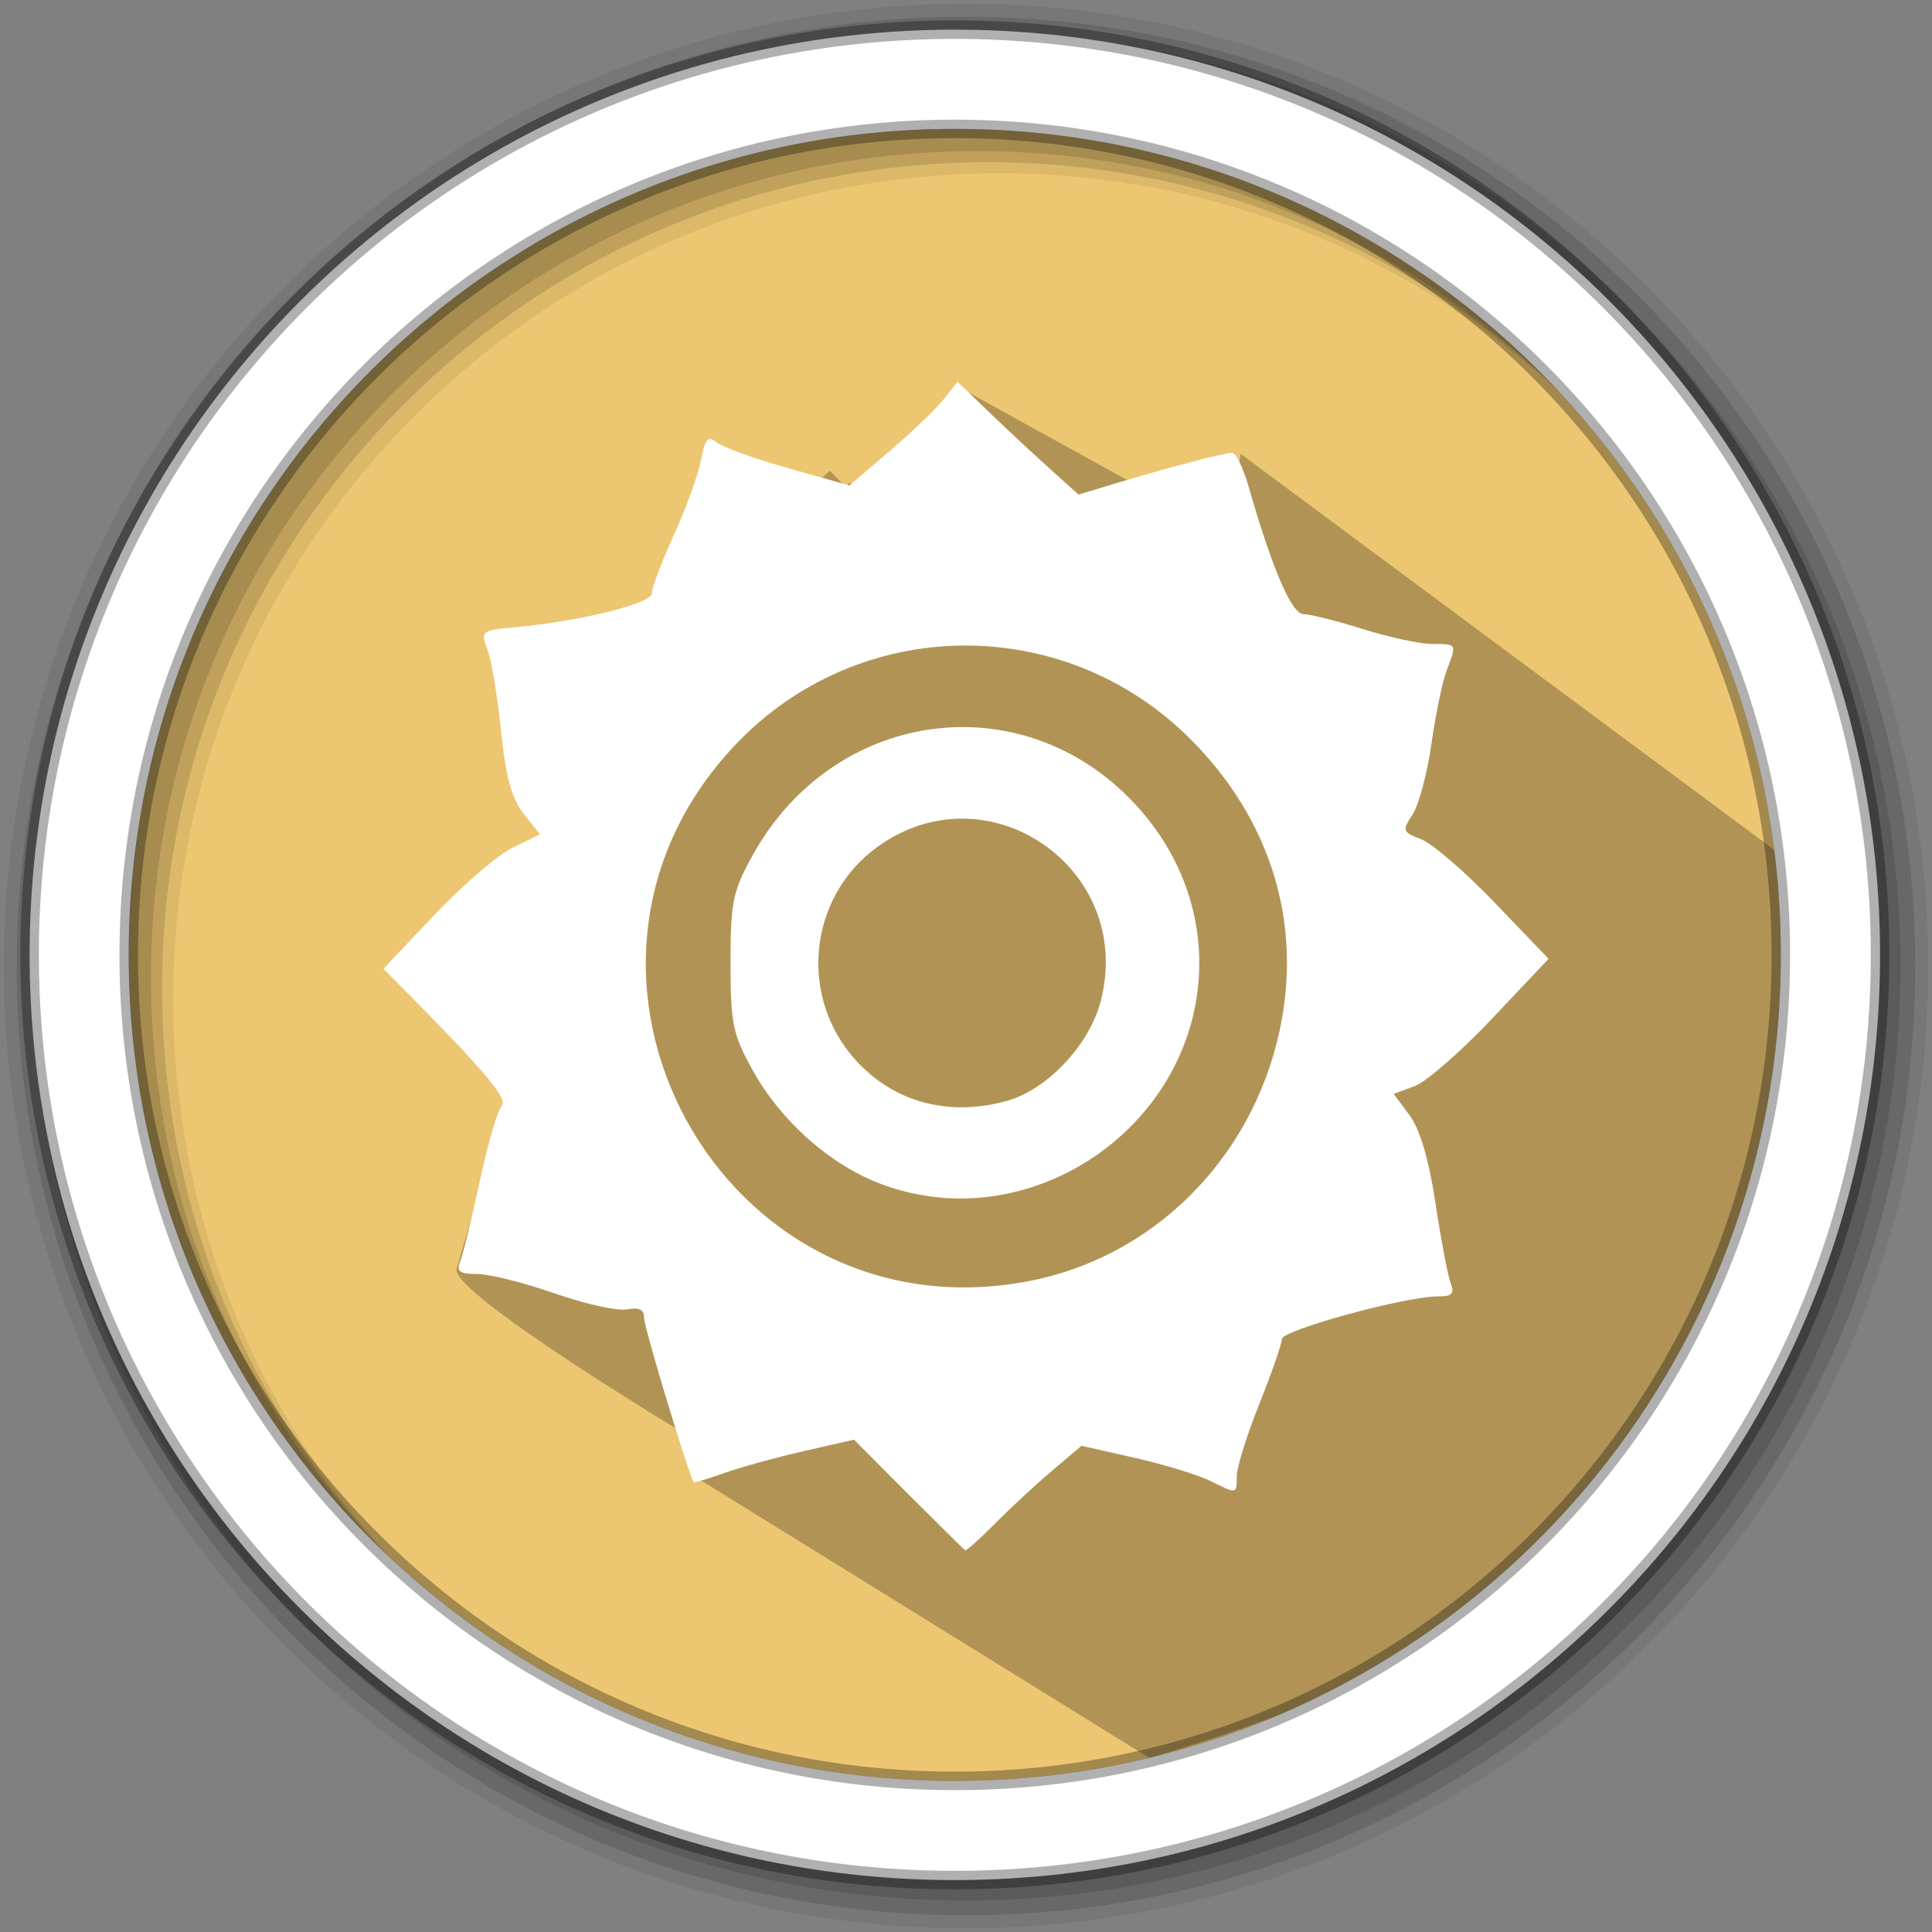 <svg height="512" viewBox="0 0 512 512" width="512" xmlns="http://www.w3.org/2000/svg">
 <rect x="0" y="0" width="512" height="512" fill="#808080" stroke="none"/>
 <path d="m471.95 253.05c0 120.9-98.01 218.9-218.9 218.9-120.9 0-218.9-98.01-218.9-218.9 0-120.9 98.01-218.9 218.9-218.9 120.9 0 218.9 98.01 218.9 218.9" fill="#ecc671" fill-rule="evenodd"/>
 <path d="m256 1c-140.83 0-255 114.17-255 255 0 140.83 114.17 255 255 255 140.83 0 255-114.17 255-255 0-140.83-114.17-255-255-255m8.827 44.931c120.9 0 218.9 98 218.9 218.9 0 120.9-98 218.9-218.9 218.9-120.9 0-218.93-98-218.93-218.9 0-120.9 98.03-218.9 218.93-218.9" fill-opacity=".067" fill-rule="evenodd"/>
 <g fill-opacity=".129" fill-rule="evenodd">
  <path d="m256 4.433c-138.94 0-251.57 112.63-251.57 251.57 0 138.94 112.63 251.57 251.57 251.57 138.94 0 251.57-112.63 251.57-251.57 0-138.94-112.63-251.57-251.57-251.57m5.885 38.556c120.9 0 218.9 98 218.9 218.9 0 120.9-98 218.9-218.9 218.9-120.9 0-218.93-98-218.93-218.9 0-120.9 98.03-218.9 218.93-218.9"/>
  <path d="m256 8.356c-136.77 0-247.64 110.87-247.64 247.64 0 136.77 110.87 247.64 247.64 247.64 136.77 0 247.64-110.87 247.64-247.64 0-136.77-110.87-247.64-247.64-247.64m2.942 31.691c120.9 0 218.9 98 218.9 218.9 0 120.9-98 218.9-218.9 218.9-120.9 0-218.93-98-218.93-218.9 0-120.9 98.03-218.9 218.93-218.9"/>
 </g>
 <path d="m328.754 120.253l-2.107 17.988 4.37 6.785-77.114-42.532-8.838 16.734 2.104 15.543-21.99-6.766-1.113.934-4.193-4.193-19.546 18.365-36.586 48.068-42.765 145.154c-1.009 6.802 62.153 44.641 62.153 44.641l1.208 10.467 120.286 74.446c87.199-26.193 165.998-64.678 169.53-213.31l2.297-22.719" opacity=".25"/>
 <path d="m253.04 7.859c-135.42 0-245.19 109.78-245.19 245.19 0 135.42 109.78 245.19 245.19 245.19 135.42 0 245.19-109.78 245.19-245.19 0-135.42-109.78-245.19-245.19-245.19zm0 26.297c120.9 0 218.9 98 218.9 218.9 0 120.9-98 218.9-218.9 218.9-120.9 0-218.93-98-218.93-218.9 0-120.9 98.03-218.9 218.93-218.9z" fill="#ffffff" fill-rule="evenodd" stroke="#000000" stroke-opacity=".31" stroke-width="4.904"/>
 <path d="m240.757 396.013l-14.453-14.49-13.372 3.053c-7.355 1.679-16.884 4.313-21.178 5.852-4.293 1.539-7.893 2.584-8 2.323-2.707-6.628-13.074-41.131-13.048-43.428.025-2.275-1.287-2.95-4.529-2.33-2.51.48-11.163-1.433-19.228-4.251-8.065-2.818-17.286-5.123-20.492-5.123-4.745 0-5.575-.646-4.466-3.478.75-1.913 3.086-11.488 5.192-21.277 2.106-9.79 4.687-18.657 5.736-19.705 1.811-1.811-3.618-8.379-24.066-29.113l-7.232-7.333 13.57-14.316c7.463-7.874 16.793-15.884 20.733-17.8l7.163-3.484-4.323-5.496c-3.182-4.045-4.764-9.842-5.992-21.962-.918-9.057-2.535-18.744-3.594-21.529-1.871-4.921-1.665-5.086 7.397-5.91 17.099-1.555 36.153-6.277 36.153-8.961 0-1.414 2.654-8.424 5.897-15.577 3.243-7.153 6.477-16.1 7.187-19.883 1.044-5.565 1.814-6.443 4.036-4.599 1.51 1.253 10.059 4.343 18.998 6.865l16.252 4.586 10.723-9.161c5.898-5.039 12.344-11.222 14.326-13.741l3.603-4.58 8.756 8.419c4.816 4.63 12.033 11.357 16.038 14.949l7.282 6.531 9.536-2.884c13.635-4.124 29.114-8.19 31.179-8.19.972 0 2.925 4.025 4.339 8.944 6.282 21.849 11.417 33.788 14.543 33.813 1.76.014 8.87 1.803 15.799 3.975 6.929 2.172 15.202 3.949 18.384 3.949 6.563 0 6.493-.132 3.757 7.063-1.116 2.934-2.929 11.683-4.029 19.442-1.1 7.759-3.346 16.161-4.991 18.67-2.82 4.305-2.69 4.677 2.303 6.575 2.911 1.107 11.692 8.687 19.512 16.844l14.219 14.832-14.978 15.858c-8.238 8.722-17.471 16.773-20.518 17.891l-5.54 2.033 4.214 5.7c2.77 3.747 5.126 11.755 6.877 23.374 1.465 9.721 3.275 19.239 4.024 21.152 1.063 2.717.335 3.472-3.324 3.452-8.524-.048-41.409 8.924-41.431 11.305-.012 1.284-2.705 9.035-5.984 17.225-3.279 8.19-5.962 16.754-5.962 19.031 0 4.925.151 4.898-7.148 1.281-3.174-1.573-12.122-4.298-19.885-6.055l-14.114-3.194-7.744 6.551c-4.259 3.603-11.064 9.905-15.122 14.005-4.058 4.099-7.637 7.306-7.955 7.127-.317-.179-7.08-6.847-15.03-14.817zm31.572-56.435c33.15-6.24 59.365-32.285 66.75-66.318 6.168-28.422-2.205-55.935-23.53-77.319-33.643-33.736-88.05-33.051-120.747 1.521-56.762 60.018-3.641 157.396 77.527 142.116zm-39.267-25.973c-13.287-5.11-26.193-16.62-33.569-29.936-5.311-9.588-5.896-12.419-5.896-28.531 0-16.113.585-18.944 5.896-28.531 21.052-38.007 69.441-45.454 99.572-15.323 12.088 12.088 18.752 27.672 18.752 43.855 0 42.941-44.788 73.838-84.754 58.468zm33.705-21.839c10.867-3.018 22.052-14.967 25.012-26.721 8.83-35.068-30.102-61.727-59.279-40.591-18.403 13.331-20.979 39.958-5.492 56.763 10.092 10.952 24.522 14.78 39.759 10.548z" fill="#ffffff"/>
</svg>
